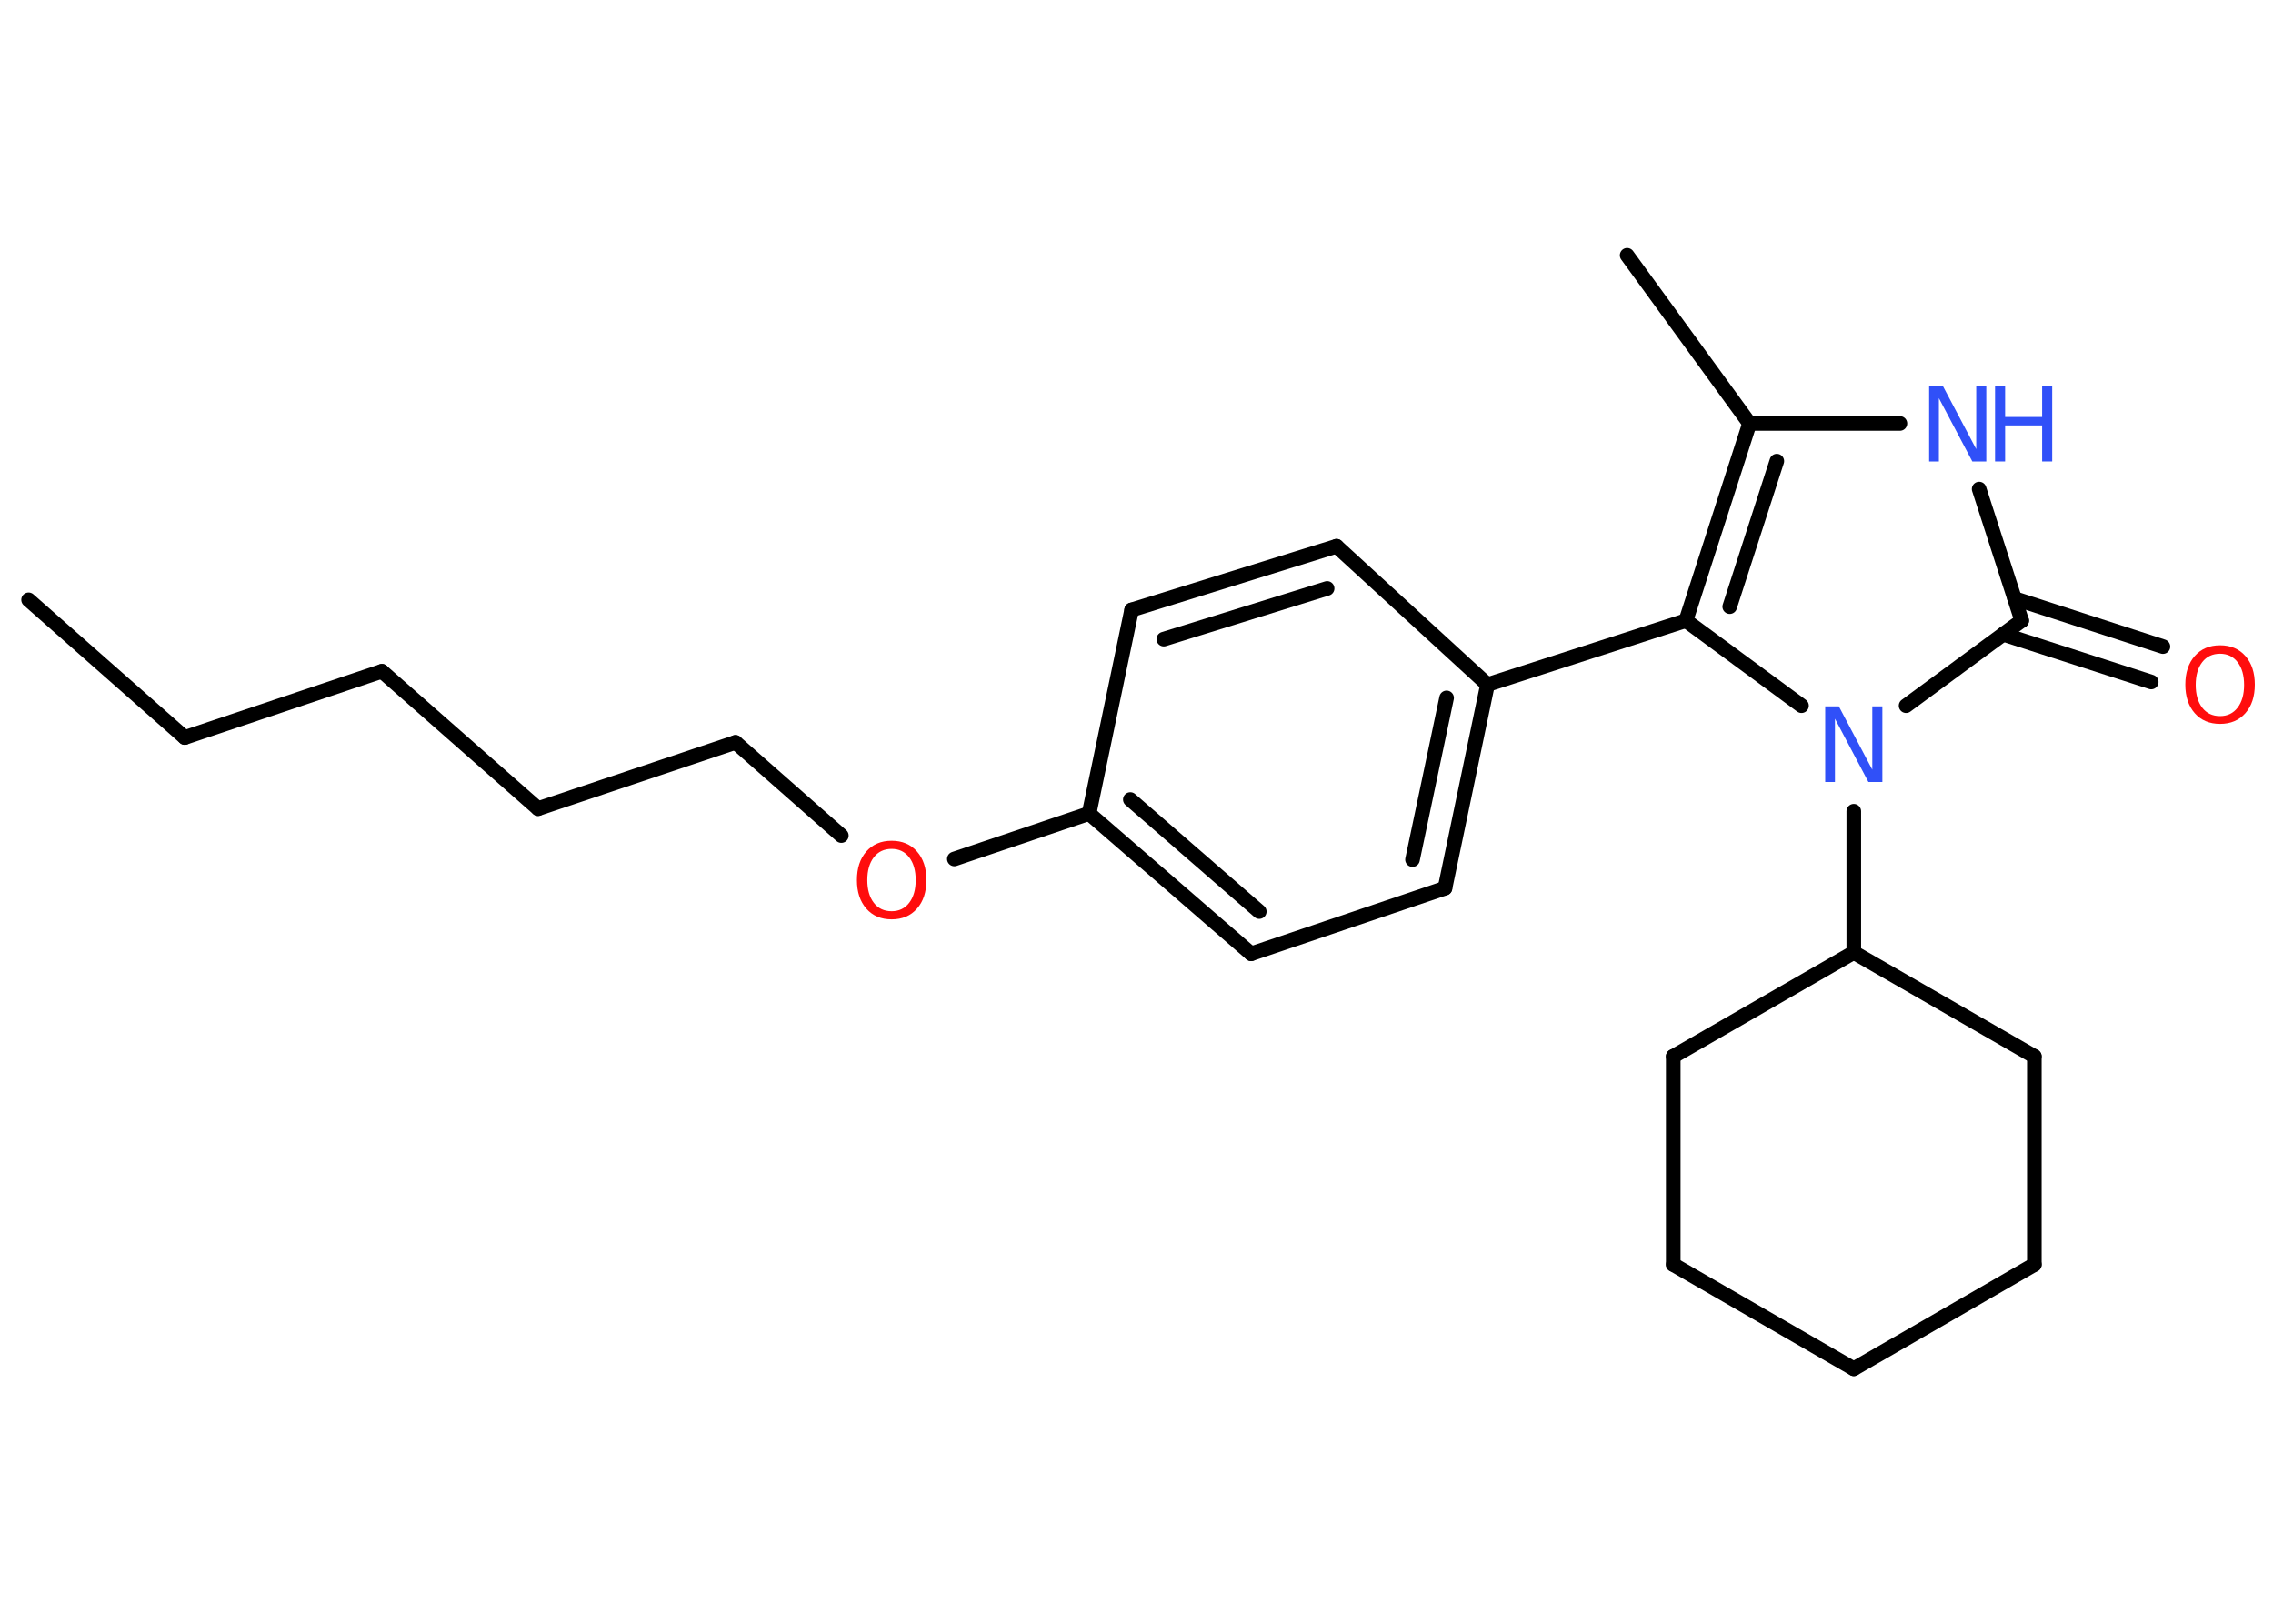 <?xml version='1.0' encoding='UTF-8'?>
<!DOCTYPE svg PUBLIC "-//W3C//DTD SVG 1.1//EN" "http://www.w3.org/Graphics/SVG/1.1/DTD/svg11.dtd">
<svg version='1.2' xmlns='http://www.w3.org/2000/svg' xmlns:xlink='http://www.w3.org/1999/xlink' width='70.0mm' height='50.0mm' viewBox='0 0 70.0 50.0'>
  <desc>Generated by the Chemistry Development Kit (http://github.com/cdk)</desc>
  <g stroke-linecap='round' stroke-linejoin='round' stroke='#000000' stroke-width='.45' fill='#3050F8'>
    <rect x='.0' y='.0' width='70.0' height='50.0' fill='#FFFFFF' stroke='none'/>
    <g id='mol1' class='mol'>
      <line id='mol1bnd1' class='bond' x1='.88' y1='18.47' x2='5.69' y2='22.71'/>
      <line id='mol1bnd2' class='bond' x1='5.69' y1='22.71' x2='11.76' y2='20.67'/>
      <line id='mol1bnd3' class='bond' x1='11.76' y1='20.67' x2='16.57' y2='24.9'/>
      <line id='mol1bnd4' class='bond' x1='16.57' y1='24.9' x2='22.65' y2='22.86'/>
      <line id='mol1bnd5' class='bond' x1='22.65' y1='22.86' x2='25.91' y2='25.73'/>
      <line id='mol1bnd6' class='bond' x1='29.39' y1='26.45' x2='33.54' y2='25.05'/>
      <g id='mol1bnd7' class='bond'>
        <line x1='33.54' y1='25.05' x2='38.53' y2='29.37'/>
        <line x1='34.81' y1='24.62' x2='38.78' y2='28.07'/>
      </g>
      <line id='mol1bnd8' class='bond' x1='38.53' y1='29.37' x2='44.5' y2='27.35'/>
      <g id='mol1bnd9' class='bond'>
        <line x1='44.5' y1='27.35' x2='45.81' y2='21.08'/>
        <line x1='43.5' y1='26.47' x2='44.55' y2='21.49'/>
      </g>
      <line id='mol1bnd10' class='bond' x1='45.81' y1='21.08' x2='51.92' y2='19.11'/>
      <g id='mol1bnd11' class='bond'>
        <line x1='53.88' y1='13.04' x2='51.92' y2='19.11'/>
        <line x1='54.72' y1='14.2' x2='53.27' y2='18.68'/>
      </g>
      <line id='mol1bnd12' class='bond' x1='53.88' y1='13.04' x2='50.11' y2='7.86'/>
      <line id='mol1bnd13' class='bond' x1='53.88' y1='13.04' x2='58.51' y2='13.04'/>
      <line id='mol1bnd14' class='bond' x1='60.95' y1='15.06' x2='62.26' y2='19.11'/>
      <g id='mol1bnd15' class='bond'>
        <line x1='62.04' y1='18.43' x2='66.61' y2='19.91'/>
        <line x1='61.69' y1='19.53' x2='66.25' y2='21.0'/>
      </g>
      <line id='mol1bnd16' class='bond' x1='62.26' y1='19.11' x2='58.7' y2='21.73'/>
      <line id='mol1bnd17' class='bond' x1='51.92' y1='19.11' x2='55.48' y2='21.73'/>
      <line id='mol1bnd18' class='bond' x1='57.09' y1='24.98' x2='57.09' y2='29.33'/>
      <line id='mol1bnd19' class='bond' x1='57.09' y1='29.33' x2='51.53' y2='32.53'/>
      <line id='mol1bnd20' class='bond' x1='51.53' y1='32.53' x2='51.53' y2='38.94'/>
      <line id='mol1bnd21' class='bond' x1='51.53' y1='38.94' x2='57.09' y2='42.15'/>
      <line id='mol1bnd22' class='bond' x1='57.09' y1='42.15' x2='62.65' y2='38.94'/>
      <line id='mol1bnd23' class='bond' x1='62.65' y1='38.94' x2='62.65' y2='32.53'/>
      <line id='mol1bnd24' class='bond' x1='57.09' y1='29.33' x2='62.65' y2='32.53'/>
      <line id='mol1bnd25' class='bond' x1='45.81' y1='21.08' x2='41.16' y2='16.82'/>
      <g id='mol1bnd26' class='bond'>
        <line x1='41.16' y1='16.82' x2='34.85' y2='18.78'/>
        <line x1='40.87' y1='18.12' x2='35.84' y2='19.68'/>
      </g>
      <line id='mol1bnd27' class='bond' x1='33.54' y1='25.05' x2='34.85' y2='18.78'/>
      <path id='mol1atm6' class='atom' d='M27.46 26.14q-.35 .0 -.55 .26q-.2 .26 -.2 .7q.0 .44 .2 .7q.2 .26 .55 .26q.34 .0 .54 -.26q.2 -.26 .2 -.7q.0 -.44 -.2 -.7q-.2 -.26 -.54 -.26zM27.46 25.89q.49 .0 .78 .33q.29 .33 .29 .88q.0 .55 -.29 .88q-.29 .33 -.78 .33q-.49 .0 -.78 -.33q-.29 -.33 -.29 -.88q.0 -.55 .29 -.88q.29 -.33 .78 -.33z' stroke='none' fill='#FF0D0D'/>
      <g id='mol1atm14' class='atom'>
        <path d='M59.41 11.88h.42l1.03 1.95v-1.95h.31v2.33h-.43l-1.03 -1.95v1.95h-.3v-2.33z' stroke='none'/>
        <path d='M61.44 11.88h.31v.96h1.14v-.96h.31v2.33h-.31v-1.11h-1.14v1.11h-.31v-2.33z' stroke='none'/>
      </g>
      <path id='mol1atm16' class='atom' d='M68.37 20.13q-.35 .0 -.55 .26q-.2 .26 -.2 .7q.0 .44 .2 .7q.2 .26 .55 .26q.34 .0 .54 -.26q.2 -.26 .2 -.7q.0 -.44 -.2 -.7q-.2 -.26 -.54 -.26zM68.37 19.87q.49 .0 .78 .33q.29 .33 .29 .88q.0 .55 -.29 .88q-.29 .33 -.78 .33q-.49 .0 -.78 -.33q-.29 -.33 -.29 -.88q.0 -.55 .29 -.88q.29 -.33 .78 -.33z' stroke='none' fill='#FF0D0D'/>
      <path id='mol1atm17' class='atom' d='M56.21 21.75h.42l1.03 1.95v-1.95h.31v2.33h-.43l-1.03 -1.95v1.95h-.3v-2.33z' stroke='none'/>
    </g>
  </g>
</svg>

